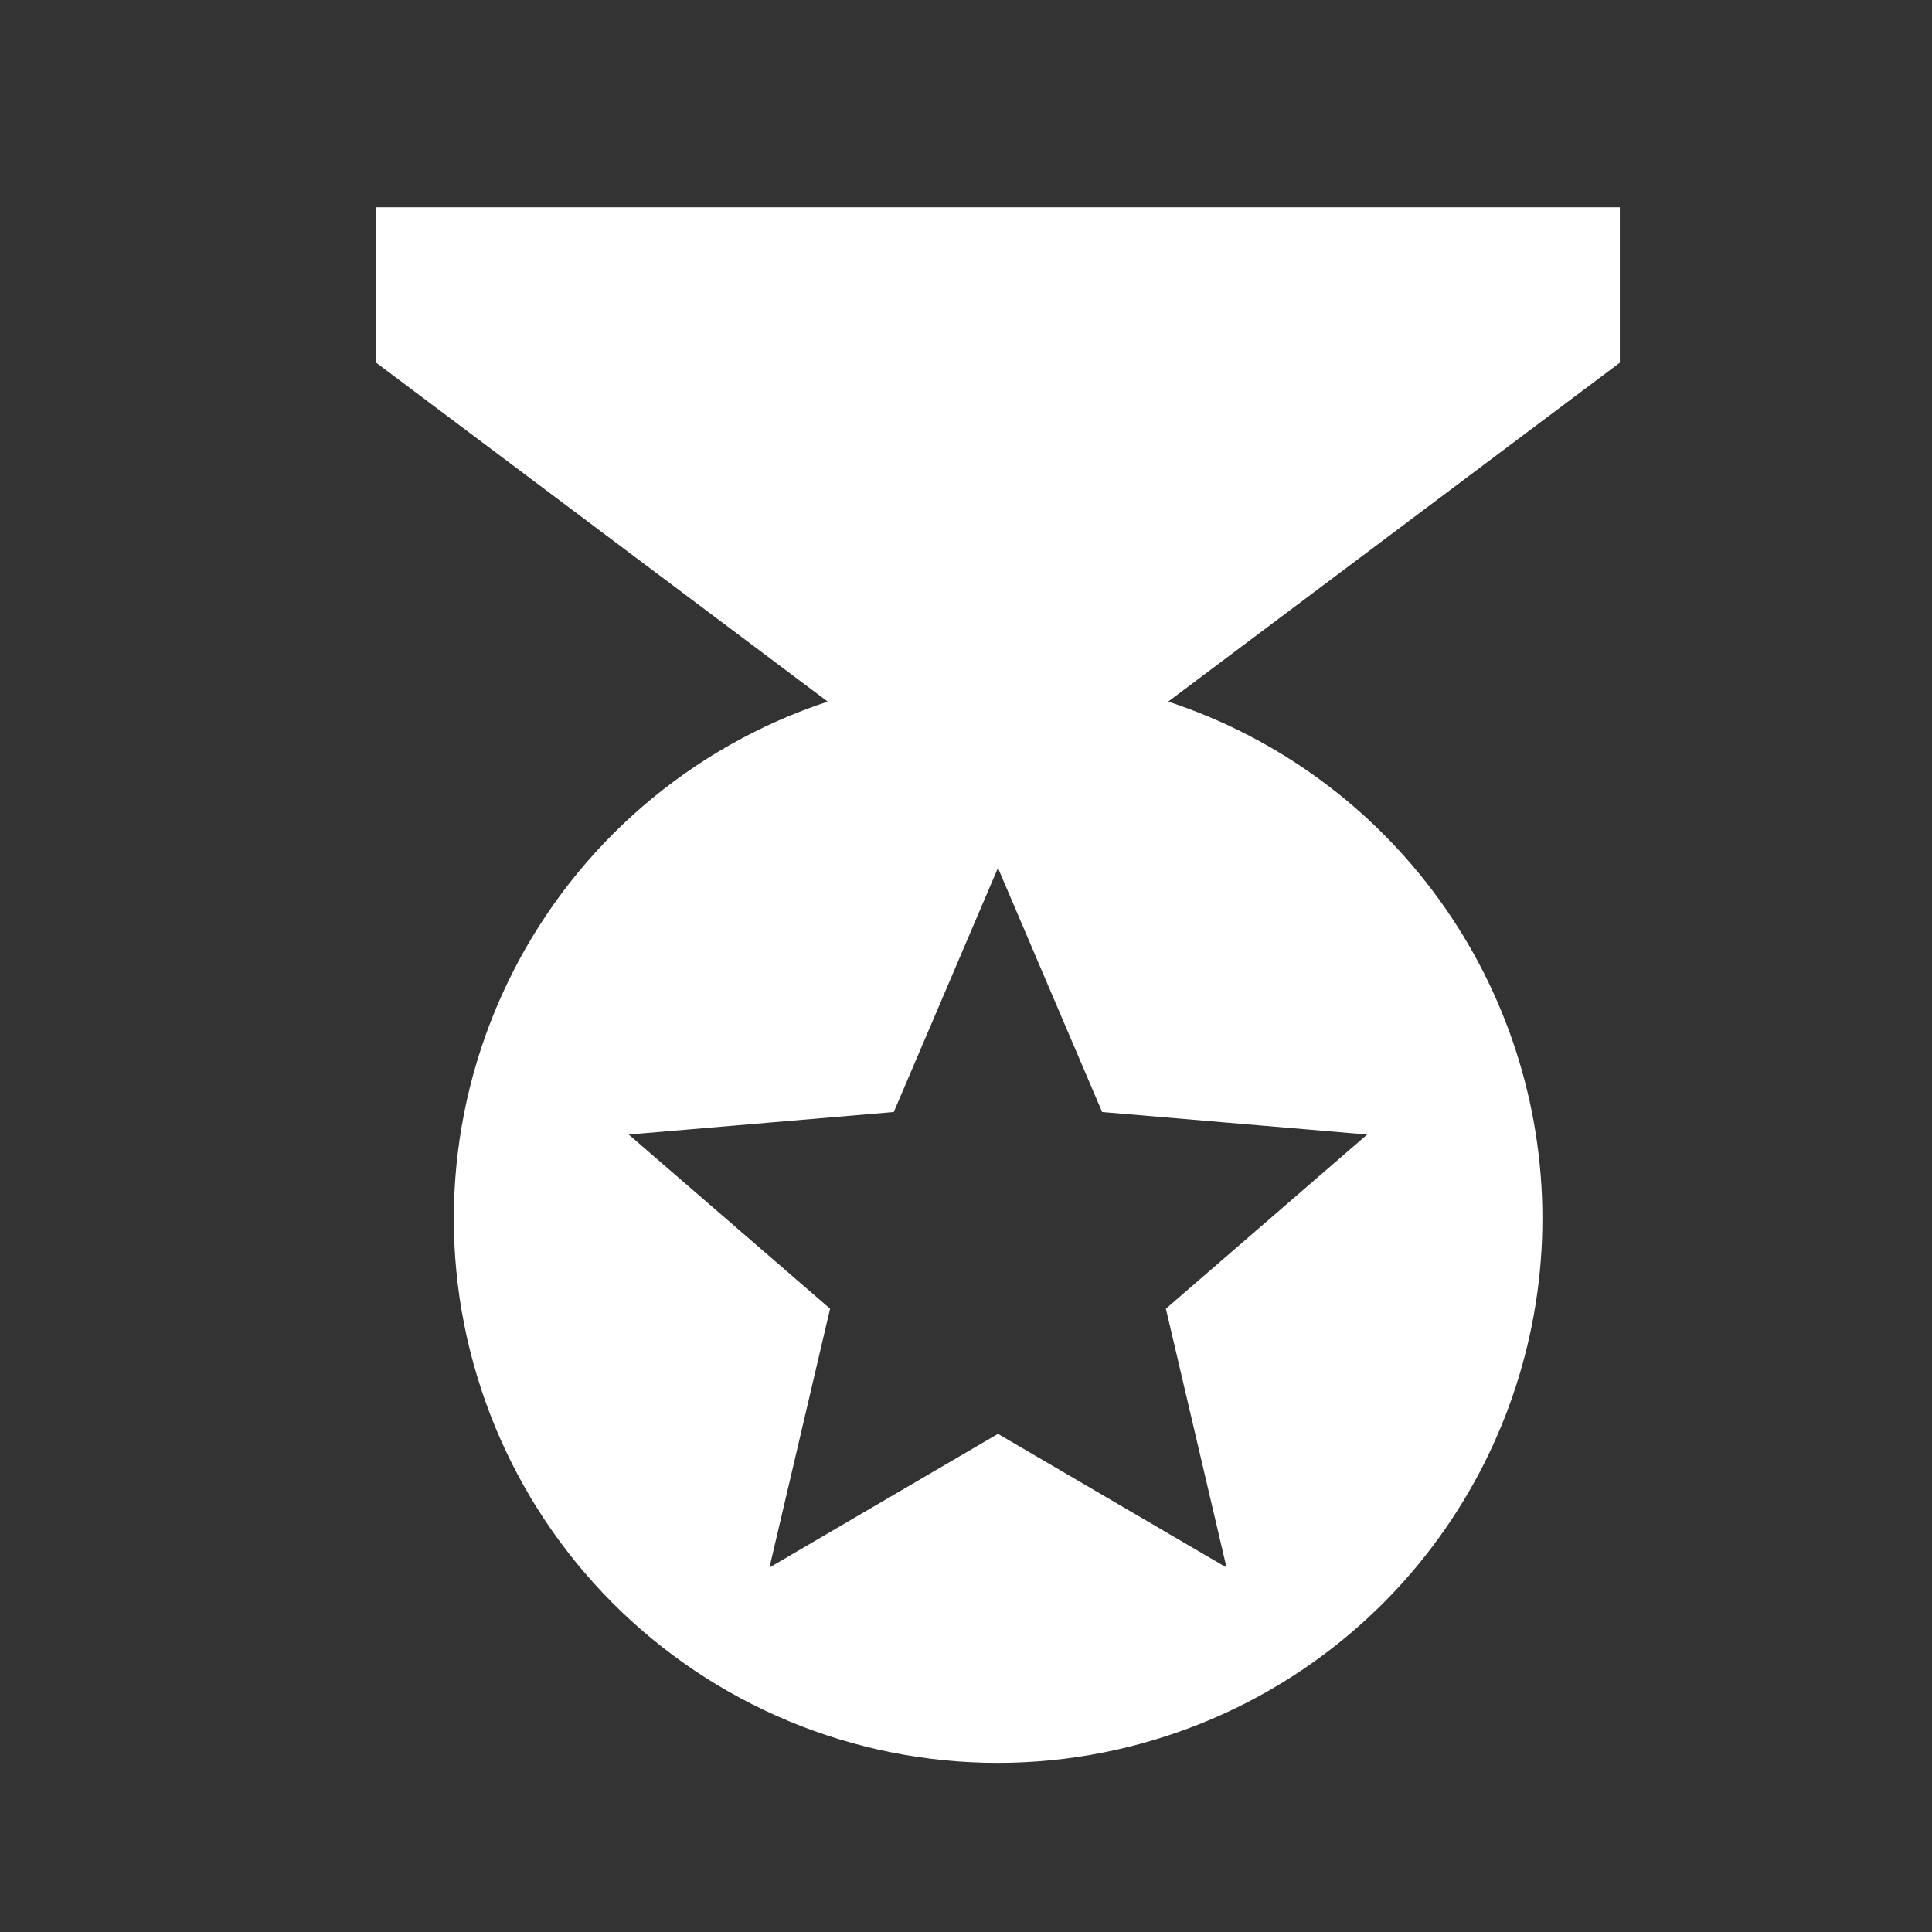 <svg width="26" height="26" viewBox="0 0 26 26" fill="none" xmlns="http://www.w3.org/2000/svg">
<rect x="0" y="0" width="26" height="26" fill="#333333" stroke="none"/>
<g id="mdi:medal">
<path id="Vector" d="M21.799 2.789H5.062V4.881L11.139 9.442C9.295 10.05 7.767 11.366 6.892 13.1C6.018 14.834 5.867 16.844 6.474 18.689C6.774 19.603 7.251 20.449 7.879 21.178C8.506 21.907 9.271 22.506 10.13 22.939C10.989 23.373 11.925 23.632 12.884 23.704C13.844 23.775 14.808 23.656 15.721 23.355C17.186 22.873 18.462 21.942 19.366 20.692C20.27 19.443 20.757 17.94 20.757 16.398C20.757 14.856 20.27 13.353 19.366 12.104C18.462 10.855 17.186 9.923 15.721 9.442L21.799 4.881V2.789ZM16.506 21.095L13.43 19.296L10.355 21.095L11.171 17.612L8.461 15.268L12.028 14.965L13.43 11.68L14.832 14.965L18.399 15.268L15.69 17.612L16.506 21.095Z" fill="white"/>
</g>
</svg>
